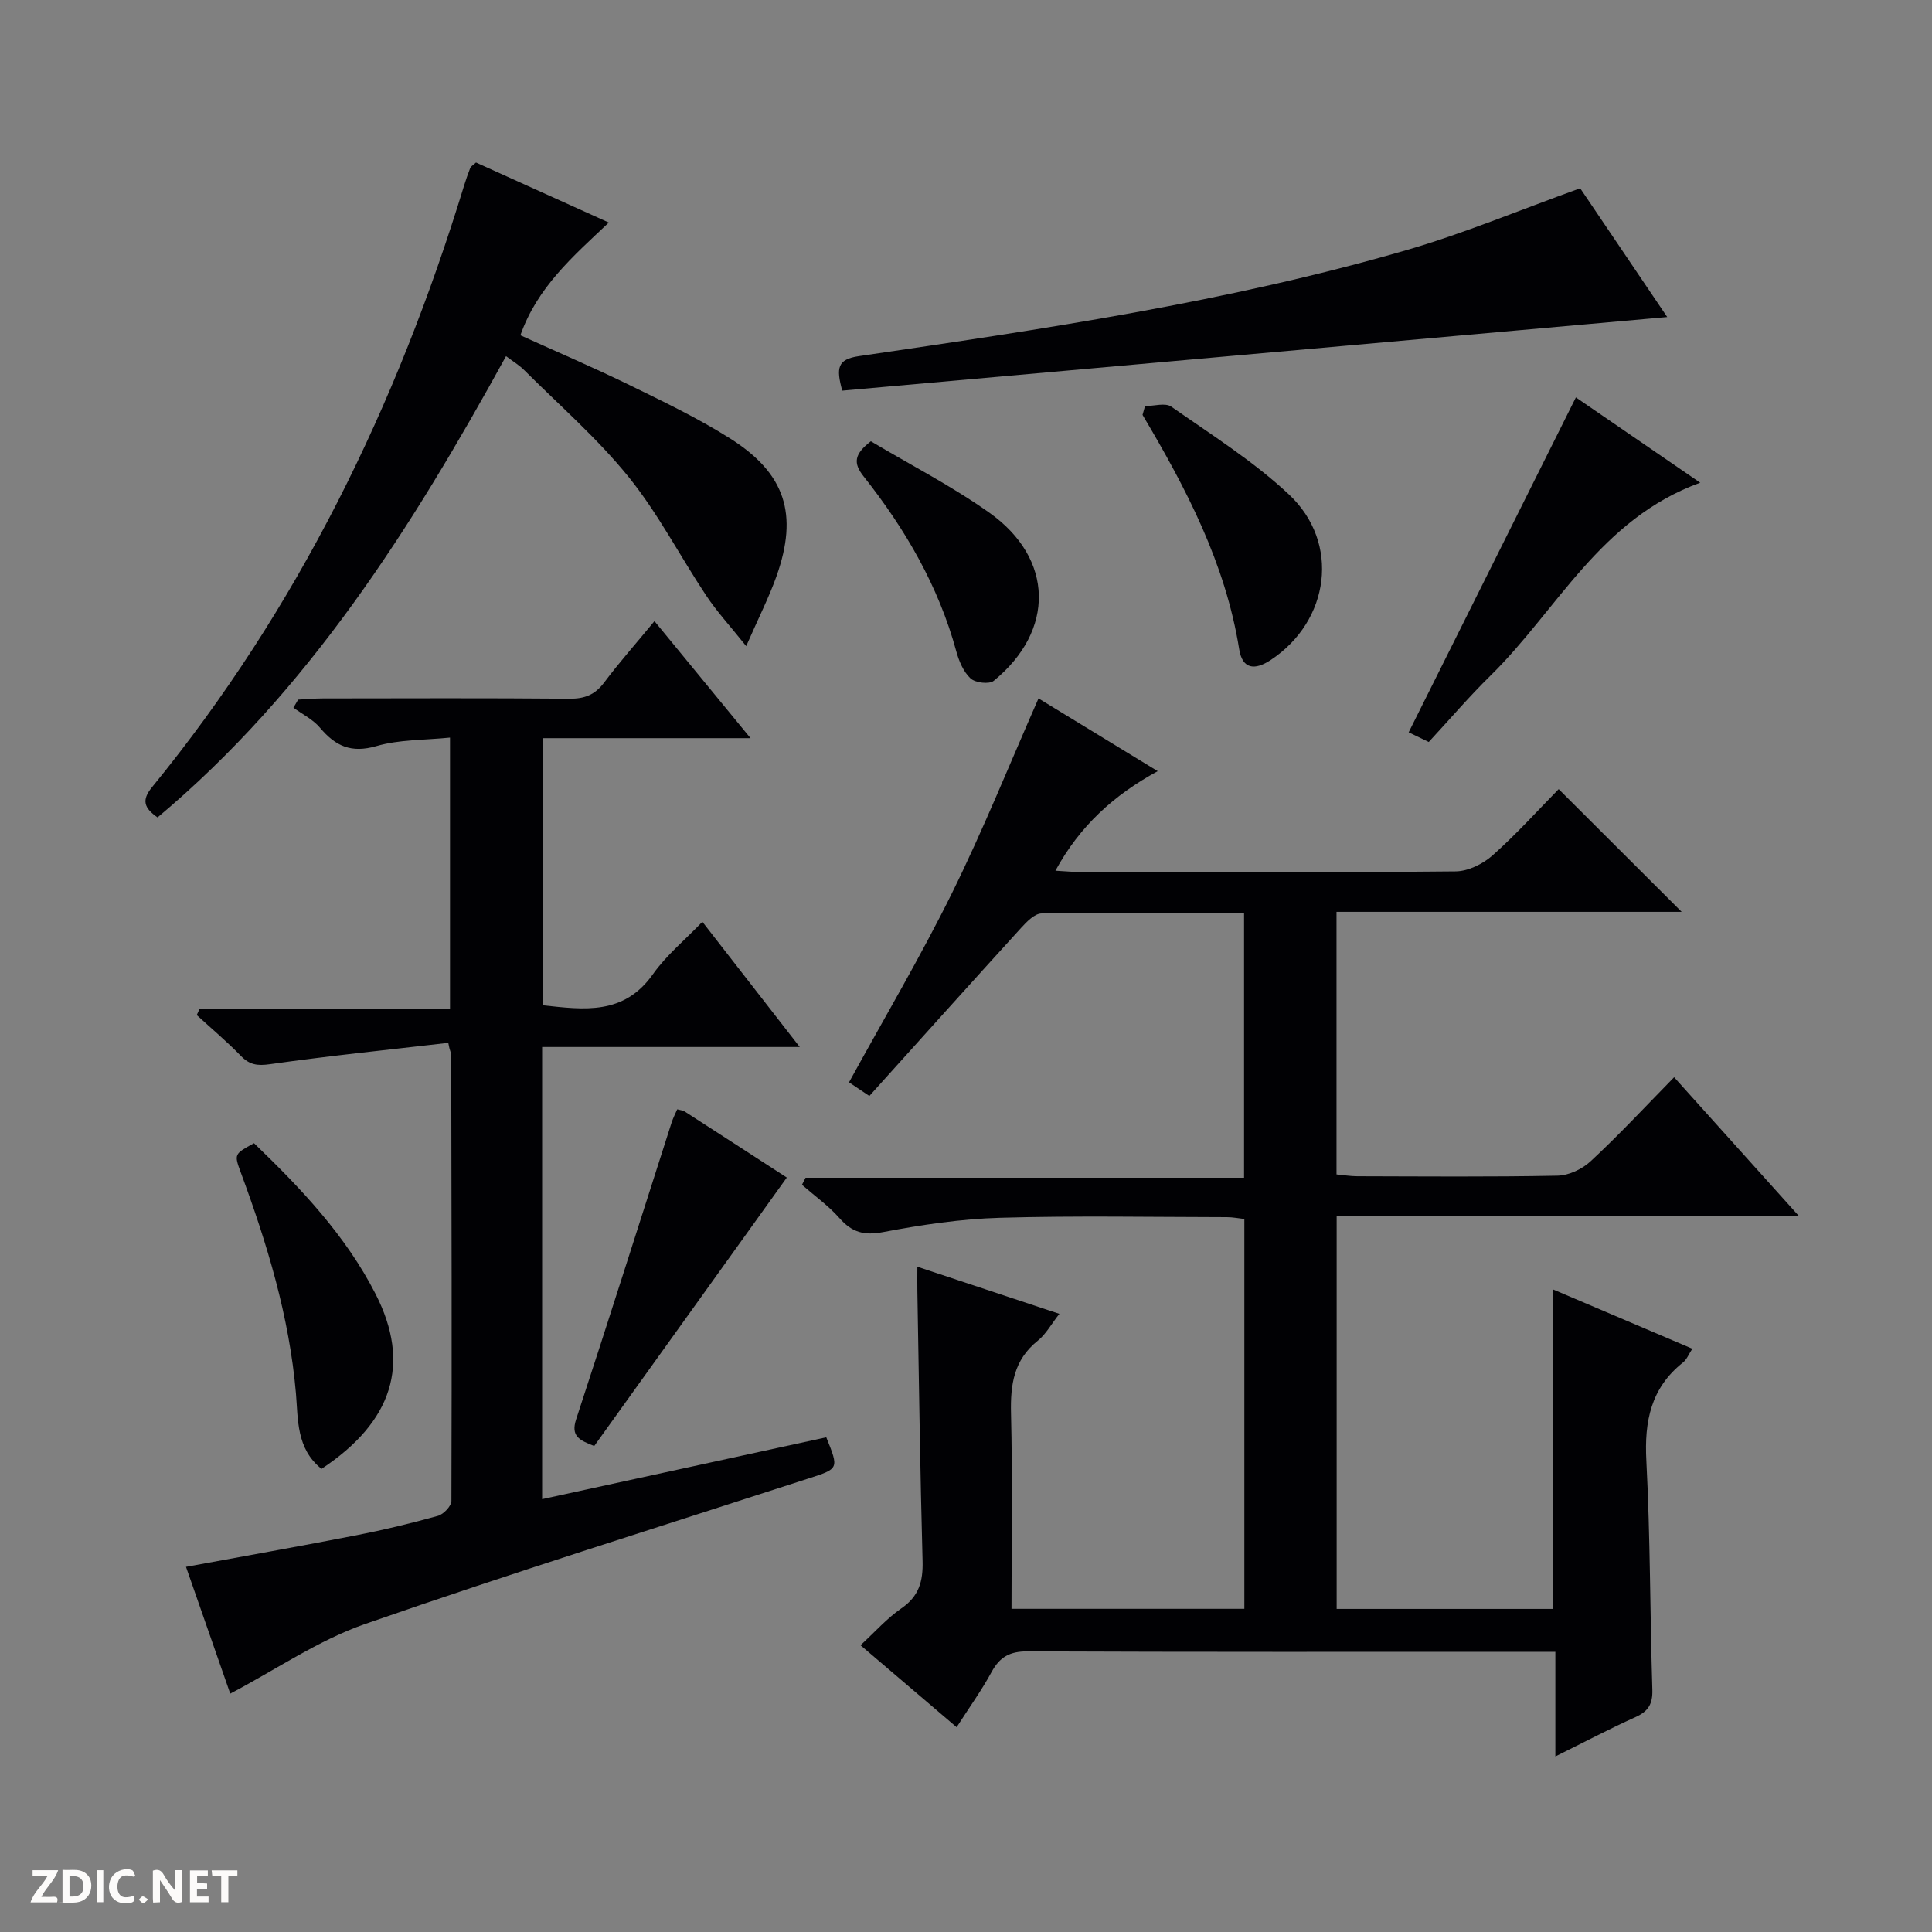 <svg enable-background="new 0 0 400 400" viewBox="0 0 400 400" xmlns="http://www.w3.org/2000/svg"><rect x="0" y="0" width="400" height="400" fill="#808080" stroke="none"/><path d="m37.59 393.81c-.92.31-1.52.05-2-.78-.7-1.2-1.52-2.34-2.47-3.78v4.59c-.55.03-.95.05-1.41.07-.03-.37-.06-.64-.06-.91 0-1.91 0-3.81 0-5.7 1.13-.41 1.77-.03 2.29.91.62 1.11 1.38 2.14 2.31 3.19v-4.2h1.35v6.61z" fill="#fcfbfa"/><path d="m12.94 393.88v-6.75c1.9.19 3.93-.54 5.37 1.29.8 1.01.78 2.88.03 3.97-1.37 1.97-3.4 1.51-6.4 1.49m2.45-1.22c2.04.12 2.92-.58 2.89-2.21-.03-1.51-.98-2.19-2.89-2z" fill="#fcfbfa"/><path d="m11.81 393.87h-5.49c.68-2.18 2.47-3.48 3.51-5.45h-3.08v-1.21h5.29c-.71 2.13-2.44 3.48-3.47 5.51.86 0 1.63.04 2.39-.01.79-.05 1.14.21.85 1.16" fill="#fcfbfa"/><path d="m39.33 393.86v-6.61h3.7v1.07h-2.22v1.52c.68.04 1.34.09 2.07.13v1.07c-.72.05-1.38.09-2.1.14v1.48h2.4v1.19h-3.85z" fill="#fcfbfa"/><path d="m27.71 388.56c-1.15-.3-2.46-.61-3.1.64-.37.73-.41 1.93-.06 2.67.63 1.35 1.99.93 3.17.68.35.94-.01 1.32-.93 1.46-1.62.25-3.05-.27-3.76-1.48-.73-1.24-.6-3.03.31-4.17.88-1.11 2.71-1.7 4-1.16.32.13.44.74.65 1.12-.1.08-.19.16-.28.24" fill="#fcfbfa"/><path d="m49.15 387.24v1.07c-.59.02-1.17.05-1.87.08v5.44h-1.48v-5.44h-1.85c-.05-.4-.08-.73-.13-1.15z" fill="#fcfbfa"/><path d="m20.06 387.21h1.33v6.62h-1.33z" fill="#fcfbfa"/><path d="m30.68 393.25c-.39.38-.8.79-1.05.76-.32-.05-.6-.45-.9-.7.26-.24.51-.64.8-.67.29-.04.62.3 1.15.61" fill="#fcfbfa"/><g fill="#010104"><path d="m346.61 223.03c8.77 9.76 16.98 18.89 25.85 28.75-32.37 0-63.88 0-95.72 0v81.33h44.72c0-21.86 0-43.74 0-66.18 9.47 4.03 19.02 8.1 28.92 12.31-.74 1.11-1.15 2.24-1.96 2.87-6.64 5.28-7.99 12.16-7.56 20.32.82 15.78.75 31.61 1.24 47.41.09 2.94-.82 4.46-3.47 5.66-5.38 2.42-10.61 5.18-16.61 8.15 0-7.64 0-14.38 0-21.66-2.05 0-3.66 0-5.27 0-34.66 0-69.32.06-103.98-.09-3.68-.02-5.78 1.14-7.48 4.28-2.05 3.77-4.57 7.27-7.23 11.42-6.73-5.74-13.13-11.2-19.9-16.97 2.94-2.7 5.45-5.56 8.49-7.66 3.63-2.5 4.47-5.6 4.36-9.77-.51-18.64-.75-37.28-1.08-55.92-.03-1.45 0-2.91 0-5.02 10 3.32 19.41 6.44 29.4 9.76-1.68 2.13-2.78 4.21-4.47 5.56-4.98 3.98-5.69 9.12-5.54 15.08.32 13.31.1 26.64.1 40.43h48.21c0-26.79 0-53.54 0-80.71-1.11-.12-2.36-.38-3.62-.38-15.66-.02-31.34-.32-46.99.13-8.09.23-16.2 1.45-24.17 2.96-3.96.75-6.45.06-9.03-2.87-2.28-2.58-5.16-4.63-7.78-6.92.25-.49.49-.97.74-1.46h90.79c0-18.57 0-36.44 0-54.85-14.03 0-27.98-.09-41.92.13-1.42.02-3.04 1.67-4.18 2.92-10.51 11.54-20.93 23.16-31.48 34.87-2.09-1.4-3.28-2.2-4.21-2.83 7.26-13.24 14.79-25.96 21.32-39.18 6.46-13.09 11.91-26.67 17.91-40.3 7.74 4.73 15.92 9.72 24.68 15.06-9.07 4.95-16.09 11.29-21.18 20.61 2.19.12 3.78.28 5.37.28 25.83.02 51.66.11 77.48-.14 2.6-.02 5.67-1.54 7.67-3.32 4.95-4.4 9.4-9.35 13.68-13.71 8.66 8.64 16.89 16.85 25.46 25.41-23.8 0-47.48 0-71.46 0v54.36c1.44.13 2.86.38 4.28.38 13.83.03 27.66.16 41.49-.12 2.33-.05 5.1-1.36 6.84-2.98 5.84-5.41 11.29-11.28 17.29-17.4z"/><path d="m112.24 216.77v93.61c19.85-4.32 39.37-8.57 58.83-12.8 2.65 6.56 2.62 6.48-3.71 8.53-30.63 9.94-61.37 19.53-91.77 30.12-9.7 3.38-18.47 9.45-27.92 14.42-2.84-8.14-5.99-17.15-9.16-26.25 12.13-2.24 23.69-4.28 35.21-6.53 5.7-1.11 11.36-2.47 16.95-4.03 1.17-.33 2.79-2.03 2.79-3.1.1-30.82.03-61.65-.04-92.47 0-.29-.29-.58-.61-2.36-12.31 1.43-24.64 2.68-36.91 4.42-2.64.37-4.23.14-6.04-1.73-2.88-2.97-6.07-5.64-9.12-8.44.19-.43.38-.85.57-1.28h51.86c0-18.9 0-37.11 0-56.17-5.19.53-10.44.37-15.24 1.76-5.21 1.51-8.47.01-11.67-3.79-1.44-1.72-3.65-2.8-5.51-4.16.33-.56.66-1.11.98-1.67 1.72-.09 3.44-.25 5.16-.25 17-.02 33.99-.09 50.99.06 3.13.03 5.28-.79 7.19-3.33 3.19-4.25 6.72-8.23 10.43-12.73 6.58 8.02 12.95 15.78 19.89 24.23-14.78 0-28.68 0-42.95 0v55.31c8.46.91 16.72 2.09 22.74-6.44 2.75-3.9 6.58-7.04 10.24-10.85 6.74 8.67 13.14 16.9 20.16 25.92-18.19 0-35.52 0-53.34 0z"/><path d="m98.55 33.65c9.11 4.12 18.13 8.19 27.5 12.43-7.51 7.07-14.83 13.44-18.31 23.34 7.68 3.48 15.28 6.73 22.69 10.35 7 3.42 14.07 6.81 20.64 10.95 11.55 7.27 14.25 15.73 9.69 28.59-1.54 4.34-3.65 8.47-6.27 14.46-3.4-4.25-6.11-7.19-8.29-10.48-5.42-8.15-9.94-16.98-16.06-24.55-6.45-7.98-14.31-14.82-21.61-22.11-1.02-1.02-2.29-1.78-3.76-2.89-19.54 35.55-40.89 69.3-72.15 95.5-2.83-1.96-3.33-3.59-1.14-6.27 30.21-36.97 50.68-79.02 64.58-124.47.39-1.27.83-2.52 1.31-3.76.1-.26.46-.44 1.18-1.09z"/><path d="m327.16 38.98c5.28 7.81 11.12 16.45 18.02 26.66-57.76 5.16-114.32 10.2-170.8 15.24-1.29-4.69-1.02-6.49 3.43-7.14 38.09-5.59 76.22-11.17 113.29-21.93 11.9-3.44 23.39-8.27 36.06-12.83z"/><path d="m352.01 99.94c-20.74 7.51-29.59 26.39-43.45 39.97-4.38 4.3-8.38 8.99-12.75 13.71-1.75-.84-3.32-1.6-4.16-2 11.62-23.27 23.07-46.2 34.62-69.34 7.78 5.35 16.26 11.16 25.74 17.66z"/><path d="m140.21 229.67c.64.18 1.17.21 1.56.46 7.25 4.67 14.48 9.36 21.13 13.67-13.36 18.63-26.62 37.11-39.87 55.58-3.08-1.2-4.9-2.02-3.74-5.54 6.71-20.43 13.19-40.95 19.76-61.43.3-.93.76-1.81 1.16-2.74z"/><path d="m66.57 304.11c-5.26-4.17-4.84-10.31-5.3-15.65-1.38-15.91-5.95-30.92-11.43-45.75-1.39-3.77-1.35-3.78 2.75-6.02 9.67 9.31 18.98 19.08 25.18 31.24 7.35 14.4 3.56 26.41-11.2 36.18z"/><path d="m237.06 84.08c1.84 0 4.21-.75 5.45.12 8.3 5.81 16.99 11.28 24.34 18.16 10.72 10.03 8.46 26.22-3.78 34.3-3.31 2.18-5.85 1.89-6.51-2.25-2.84-17.74-10.97-33.3-20.01-48.51.18-.61.34-1.22.51-1.82z"/><path d="m180.3 91.36c8.18 4.88 16.77 9.28 24.55 14.8 13.38 9.5 13.6 24.42.89 34.8-.93.76-3.82.41-4.8-.5-1.47-1.36-2.4-3.59-2.95-5.61-3.68-13.52-10.58-25.34-19.18-36.21-2.18-2.75-2-4.58 1.49-7.28z"/></g></svg>